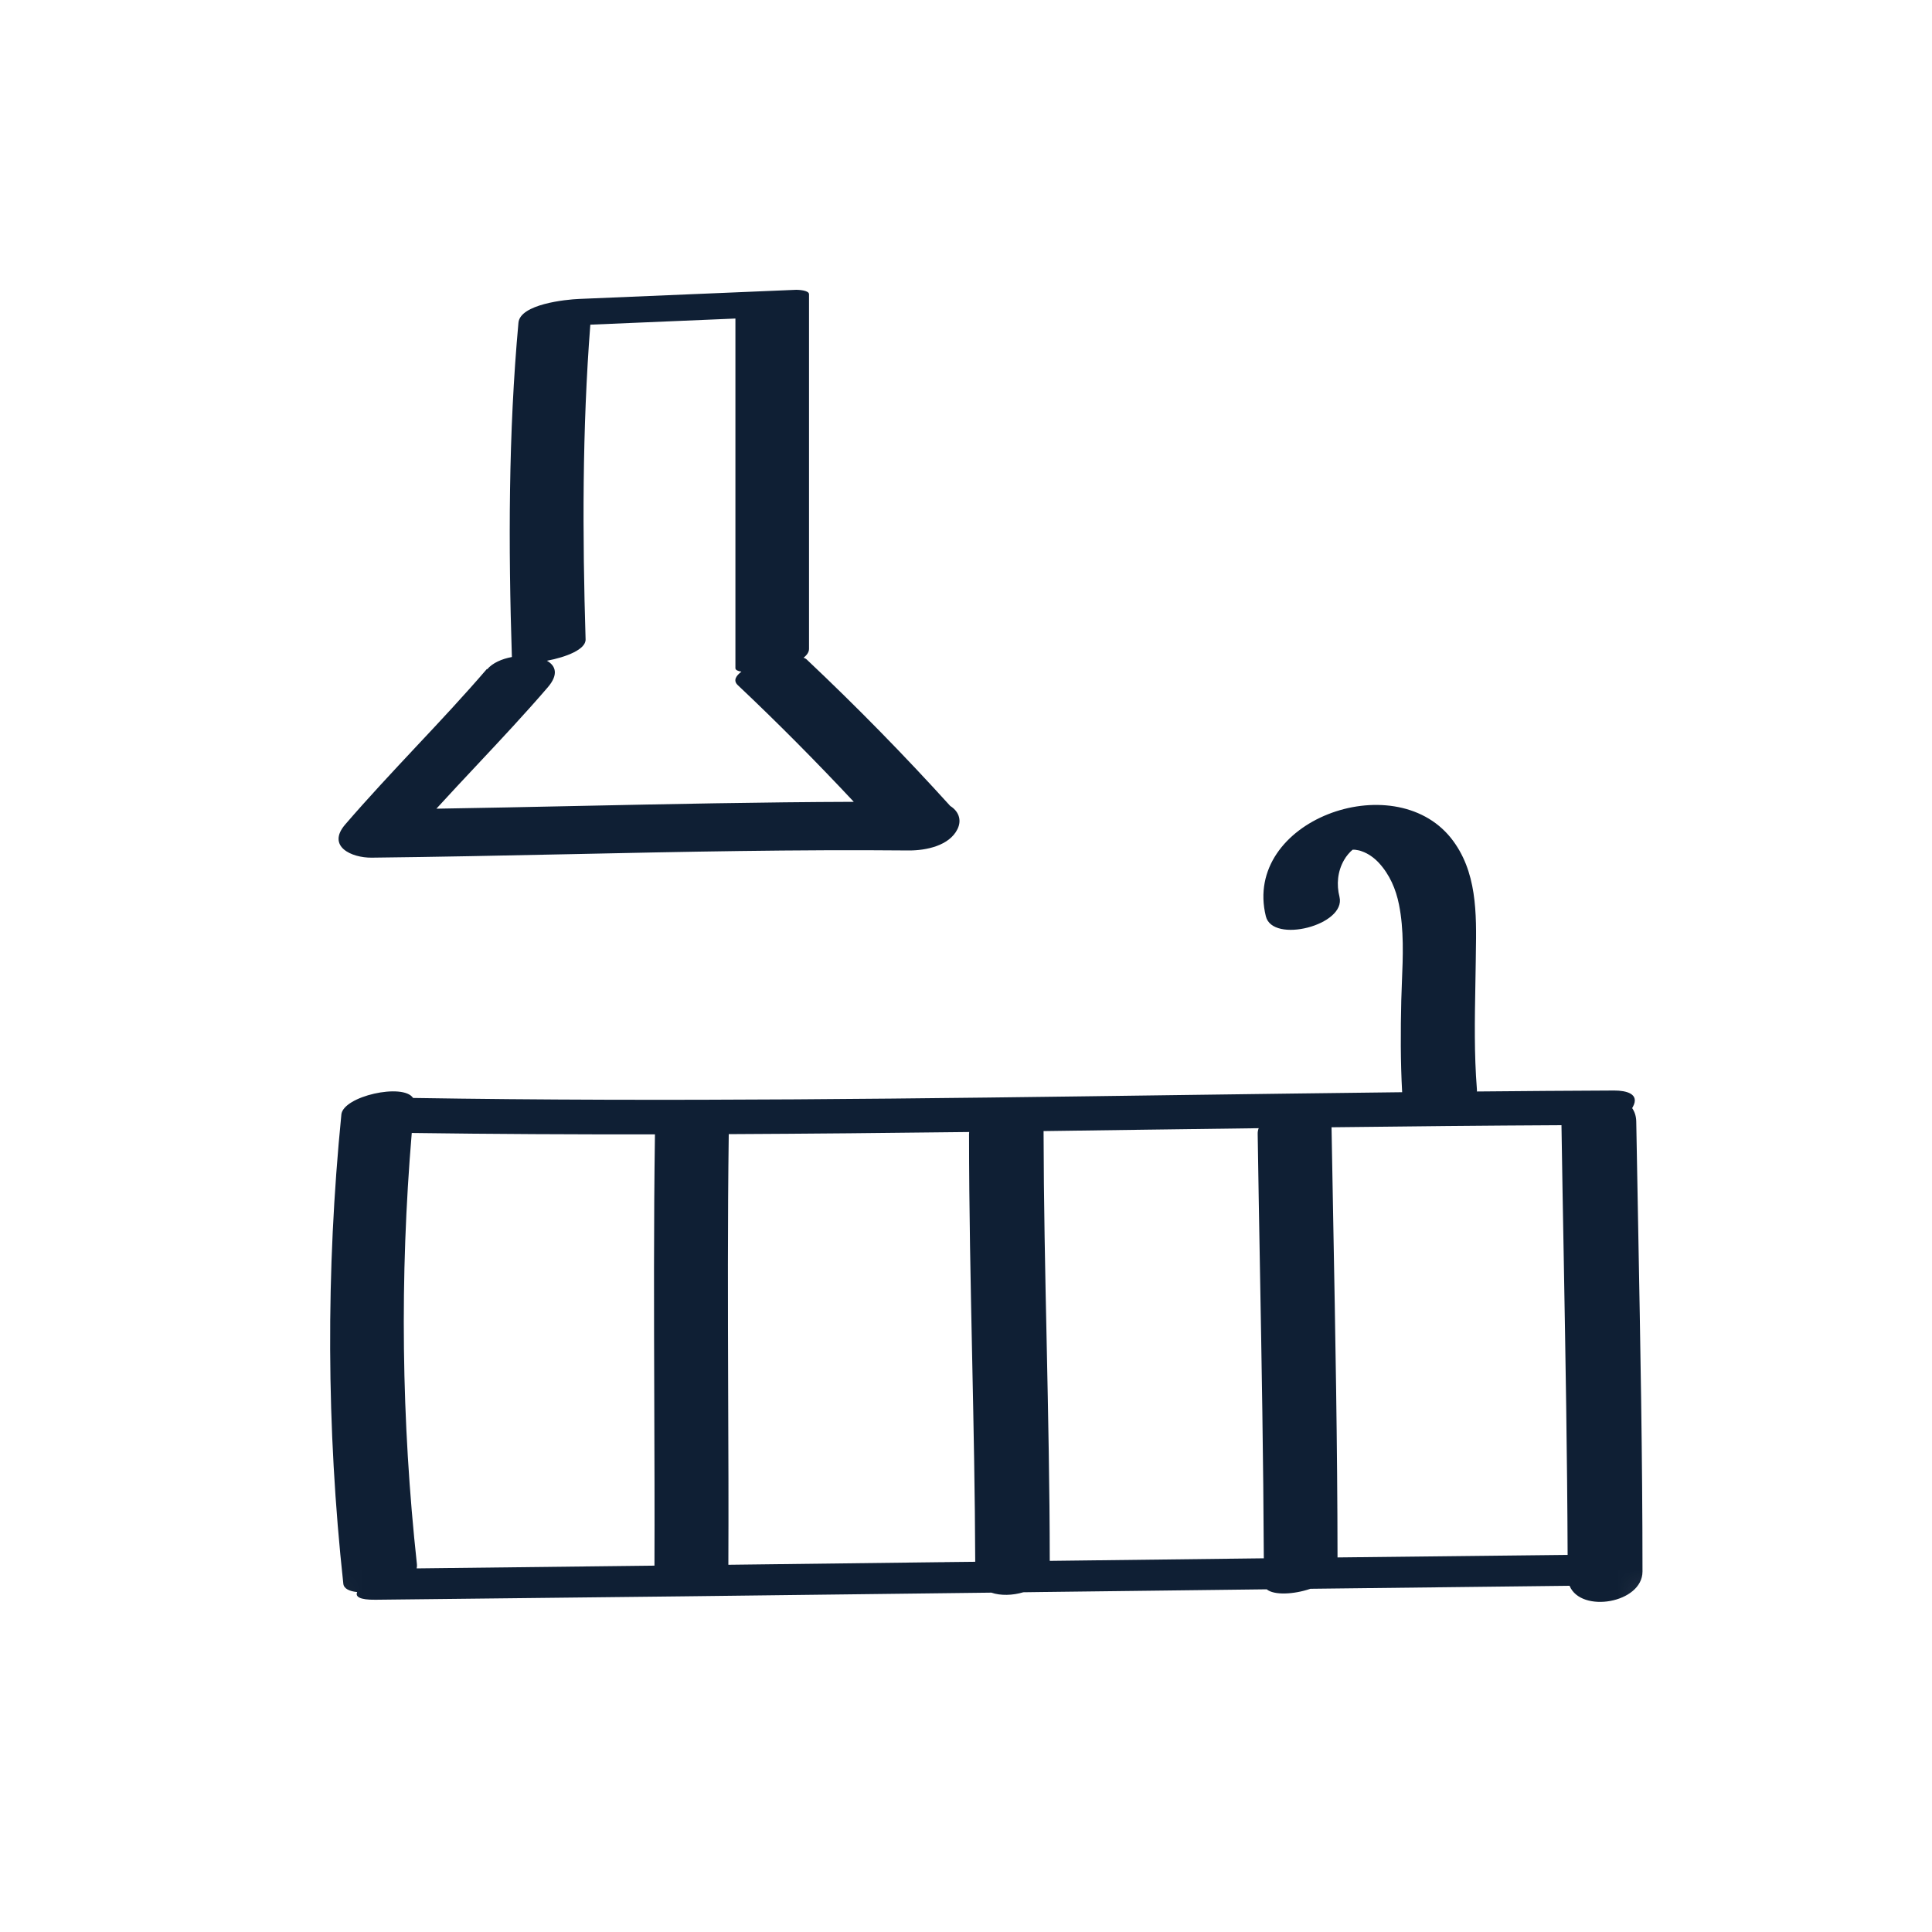 <svg width="40" height="40" viewBox="0 0 40 40" fill="none" xmlns="http://www.w3.org/2000/svg">
<mask id="mask0_2003_658" style="mask-type:alpha" maskUnits="userSpaceOnUse" x="0" y="0" width="40" height="40">
<rect width="40" height="40" rx="20" fill="#D9D9D9"/>
</mask>
<g mask="url(#mask0_2003_658)">
<path fill-rule="evenodd" clip-rule="evenodd" d="M16.75 6.092V13.433C16.75 13.5 16.708 13.562 16.637 13.617C16.664 13.627 16.687 13.639 16.704 13.656C17.735 14.629 18.723 15.637 19.674 16.687C19.834 16.786 19.923 16.964 19.823 17.167C19.654 17.51 19.175 17.608 18.824 17.608C16.478 17.586 14.131 17.635 11.785 17.685C10.422 17.713 9.06 17.742 7.697 17.757C7.276 17.762 6.757 17.522 7.148 17.069C7.621 16.52 8.118 15.99 8.614 15.46C9.111 14.931 9.607 14.401 10.08 13.851L10.086 13.857C10.198 13.725 10.391 13.641 10.598 13.603C10.524 11.307 10.525 8.966 10.734 6.681C10.769 6.298 11.709 6.2 11.995 6.189L16.487 6C16.517 6 16.75 6.006 16.75 6.092ZM17.677 16.601C15.762 16.607 13.849 16.647 11.937 16.687C10.969 16.707 10.002 16.728 9.035 16.743C9.312 16.439 9.594 16.139 9.876 15.838C10.372 15.309 10.869 14.779 11.342 14.229C11.567 13.967 11.508 13.783 11.323 13.68C11.72 13.605 12.13 13.447 12.124 13.238C12.058 11.083 12.054 8.878 12.222 6.722L15.226 6.595V13.834C15.226 13.87 15.273 13.894 15.351 13.906C15.24 13.989 15.174 14.088 15.273 14.183C16.101 14.964 16.901 15.772 17.677 16.601ZM27.733 18.57C27.668 18.312 27.692 18.043 27.826 17.808C27.872 17.724 27.952 17.634 28.004 17.593C28.026 17.593 28.05 17.593 28.05 17.592C28.096 17.598 28.157 17.609 28.194 17.625C28.328 17.671 28.445 17.756 28.544 17.86C28.772 18.106 28.901 18.409 28.965 18.73C29.069 19.249 29.047 19.802 29.025 20.337C29.02 20.463 29.015 20.588 29.012 20.711C28.997 21.345 28.995 21.979 29.03 22.613C27.491 22.631 25.952 22.651 24.413 22.672L24.412 22.672L24.412 22.672L24.412 22.672C19.124 22.744 13.838 22.817 8.552 22.732C8.348 22.418 7.104 22.694 7.067 23.076V23.082C6.746 26.312 6.757 29.565 7.108 32.789C7.118 32.891 7.233 32.946 7.395 32.962C7.352 33.056 7.443 33.125 7.774 33.121C12.024 33.077 16.274 33.026 20.525 32.974C20.718 33.04 20.966 33.032 21.187 32.966L21.638 32.96L21.647 32.96L21.654 32.96C23.178 32.942 24.702 32.923 26.226 32.905C26.375 33.03 26.783 33.013 27.131 32.894C28.919 32.873 30.707 32.852 32.496 32.832C32.733 33.408 34.006 33.191 34.006 32.537C34.006 30.164 33.961 27.79 33.917 25.417C33.903 24.686 33.889 23.956 33.877 23.226C33.876 23.112 33.844 23.018 33.792 22.942C33.797 22.933 33.802 22.925 33.807 22.916C33.953 22.647 33.673 22.578 33.422 22.578C32.474 22.582 31.526 22.589 30.578 22.598C30.579 22.58 30.579 22.562 30.577 22.544C30.52 21.823 30.533 21.106 30.546 20.386C30.549 20.225 30.552 20.065 30.554 19.904L30.556 19.745C30.57 18.91 30.584 18.034 30.04 17.35C28.842 15.855 25.723 16.995 26.208 18.971C26.348 19.543 27.873 19.154 27.733 18.57ZM32.456 32.192C32.448 30.146 32.412 28.101 32.376 26.056C32.359 25.143 32.343 24.23 32.329 23.317C32.329 23.31 32.329 23.303 32.329 23.296C30.742 23.304 29.155 23.32 27.568 23.339C27.579 23.98 27.591 24.621 27.603 25.262C27.646 27.589 27.69 29.917 27.692 32.245C29.28 32.226 30.868 32.209 32.456 32.192ZM23.794 23.388C24.549 23.378 25.304 23.368 26.06 23.358C26.046 23.394 26.038 23.432 26.039 23.472C26.052 24.385 26.069 25.298 26.085 26.21C26.121 28.228 26.157 30.245 26.166 32.263C24.689 32.28 23.211 32.298 21.734 32.316C21.733 30.804 21.701 29.292 21.67 27.779C21.639 26.326 21.609 24.872 21.606 23.418C22.332 23.408 23.058 23.398 23.784 23.388L23.793 23.388L23.794 23.388H23.794H23.794ZM20.191 32.335C20.186 30.93 20.157 29.525 20.128 28.121C20.096 26.575 20.063 25.029 20.063 23.483C20.063 23.468 20.064 23.452 20.066 23.437C18.407 23.457 16.747 23.473 15.088 23.481C15.064 25.271 15.07 27.062 15.076 28.852C15.081 30.033 15.085 31.213 15.08 32.394L15.08 32.397C16.556 32.379 18.031 32.361 19.507 32.343L19.517 32.343L19.527 32.343L19.537 32.343L19.547 32.343L19.552 32.342L20.191 32.335ZM8.525 23.457C10.203 23.48 11.882 23.488 13.56 23.486C13.533 25.33 13.54 27.174 13.546 29.018C13.55 30.151 13.554 31.283 13.55 32.415C11.909 32.434 10.268 32.453 8.626 32.472C8.633 32.444 8.635 32.416 8.632 32.388C8.309 29.422 8.274 26.431 8.525 23.457Z" fill="#0F1F34"/>
</g>
</svg>
